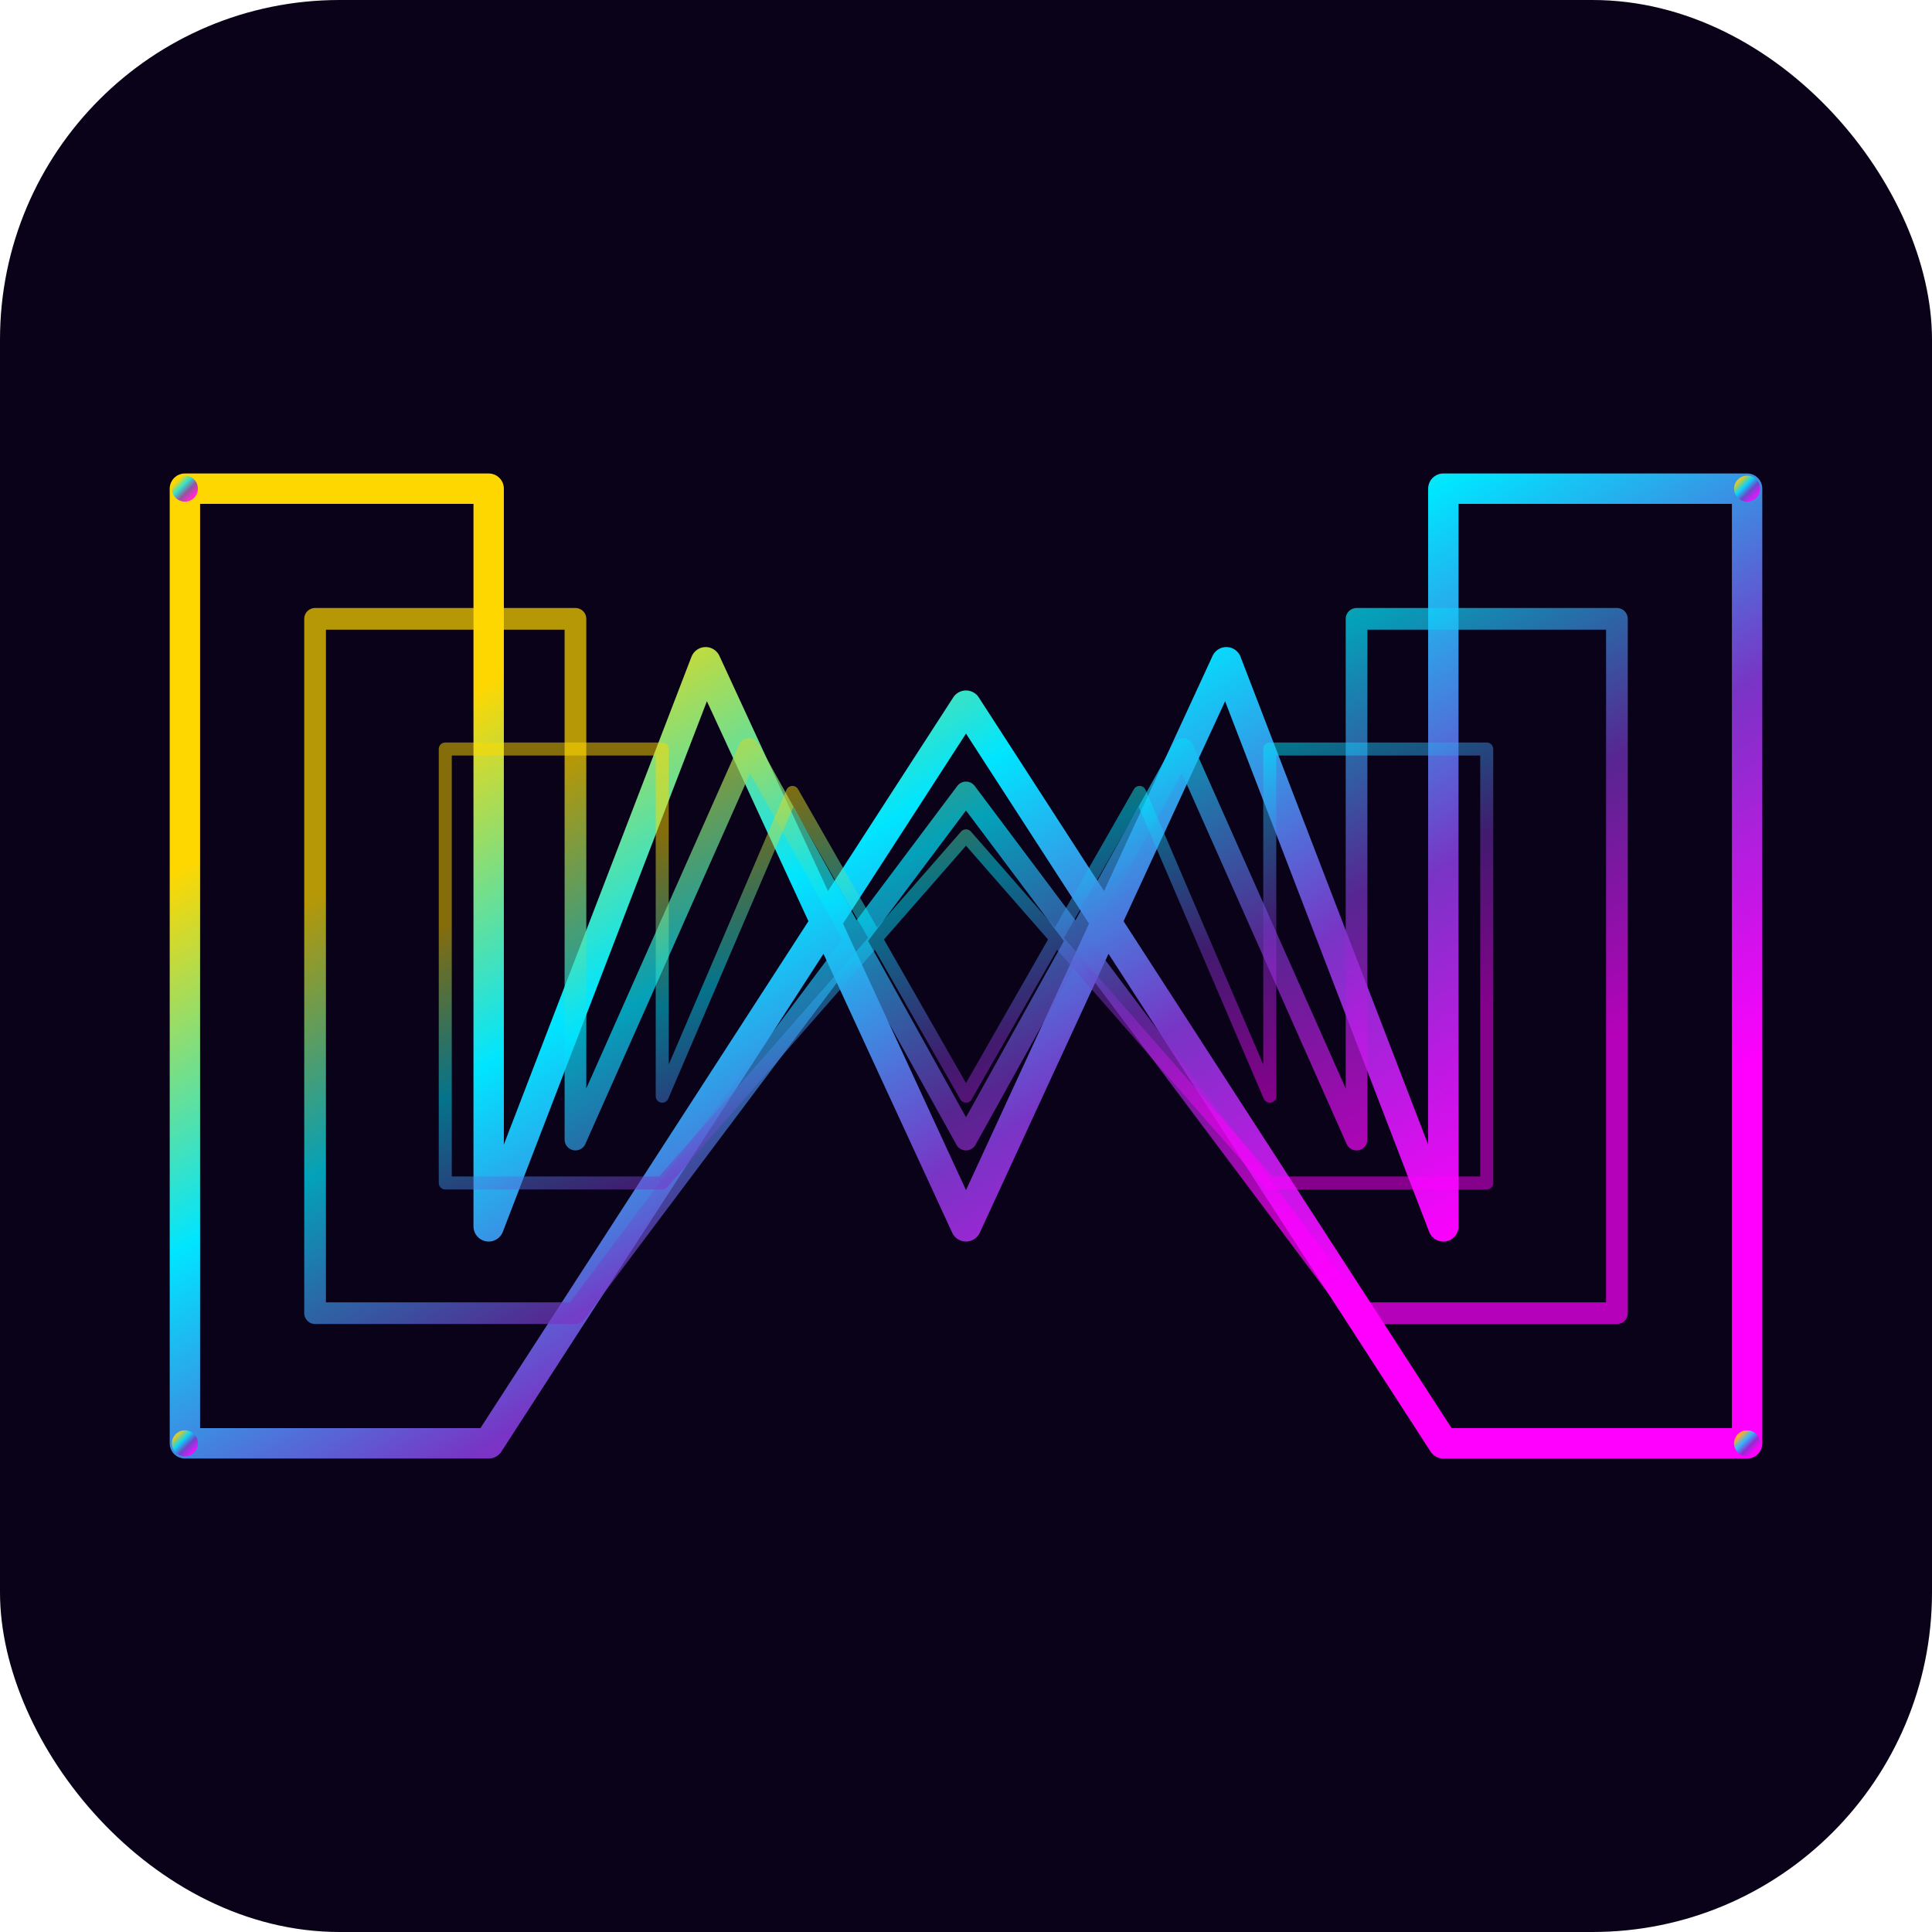 <svg xmlns="http://www.w3.org/2000/svg" viewBox="0 0 204.8 204.8" width="160" height="160">
    <defs>
        <linearGradient id="mainGradient" x1="0%" y1="0%" x2="100%" y2="100%">
            <stop offset="20%" style="stop-color:#FFD700" />
            <stop offset="40%" style="stop-color:#00E5FF" />
            <stop offset="60%" style="stop-color:#7934C5" />
            <stop offset="80%" style="stop-color:#FF00FF" />
        </linearGradient>
        <pattern id="gridPattern" x="0" y="0" width="6.4" height="6.4" patternUnits="userSpaceOnUse">
            <path d="M 6.4 0 L 0 0 0 6.4" fill="none" stroke="#FFFFFF" stroke-width="0.1" stroke-opacity="0.05" />
        </pattern>
        <filter id="glow" x="-20%" y="-20%" width="140%" height="140%">
            <feGaussianBlur stdDeviation="0.4" result="blur" />
            <feComposite in="SourceGraphic" in2="blur" operator="over" />
        </filter>
    </defs>
    <!-- Background -->
    <rect width="204.8" height="204.8" rx="36" fill="#0A0218" />
    <rect width="204.8" height="204.8" rx="36" fill="url(#gridPattern)" />
    <!-- Main Logo Group -->
    <g transform="translate(102.4, 102.4) scale(4.6)">
        <!-- Main M outline -->
        <path d="M-18,-11 L-11,-11 L-11,6 L-6,-7 L0,6 L6,-7 L11,6 L11,-11 L18,-11 L18,11 L11,11 L0,-6 L-11,11 L-18,11 Z" fill="none" stroke="url(#mainGradient)" stroke-width="0.7" stroke-linejoin="round">
            <animate attributeName="d" values="M-18,-11 L-11,-11 L-11,6 L-6,-7 L0,6 L6,-7 L11,6 L11,-11 L18,-11 L18,11 L11,11 L0,-6 L-11,11 L-18,11 Z;
                           M-19,-12 L-12,-12 L-12,7 L-7,-8 L0,7 L7,-8 L12,7 L12,-12 L19,-12 L19,12 L12,12 L0,-7 L-12,12 L-19,12 Z;
                           M-18,-11 L-11,-11 L-11,6 L-6,-7 L0,6 L6,-7 L11,6 L11,-11 L18,-11 L18,11 L11,11 L0,-6 L-11,11 L-18,11 Z" dur="10s" repeatCount="indefinite" calcMode="spline" keySplines="0.4 0 0.2 1; 0.4 0 0.2 1" />
        </path>
        <!-- Inner M -->
        <path d="M-15,-8 L-9,-8 L-9,4 L-5,-5 L0,4 L5,-5 L9,4 L9,-8 L15,-8 L15,8 L9,8 L0,-4 L-9,8 L-15,8 Z" fill="none" stroke="url(#mainGradient)" stroke-width="0.5" stroke-linejoin="round" opacity="0.7" />
        <!-- Core M -->
        <path d="M-12,-5 L-7,-5 L-7,3 L-4,-4 L0,3 L4,-4 L7,3 L7,-5 L12,-5 L12,5 L7,5 L0,-3 L-7,5 L-12,5 Z" fill="none" stroke="url(#mainGradient)" stroke-width="0.3" stroke-linejoin="round" opacity="0.5" />
        <!-- Key Points -->
        <g>
            <circle cx="-18" cy="-11" r="0.3" fill="url(#mainGradient)" opacity="0.8" />
            <circle cx="18" cy="-11" r="0.3" fill="url(#mainGradient)" opacity="0.8" />
            <circle cx="-18" cy="11" r="0.3" fill="url(#mainGradient)" opacity="0.8" />
            <circle cx="18" cy="11" r="0.3" fill="url(#mainGradient)" opacity="0.8" />
        </g>
    </g>
</svg>

